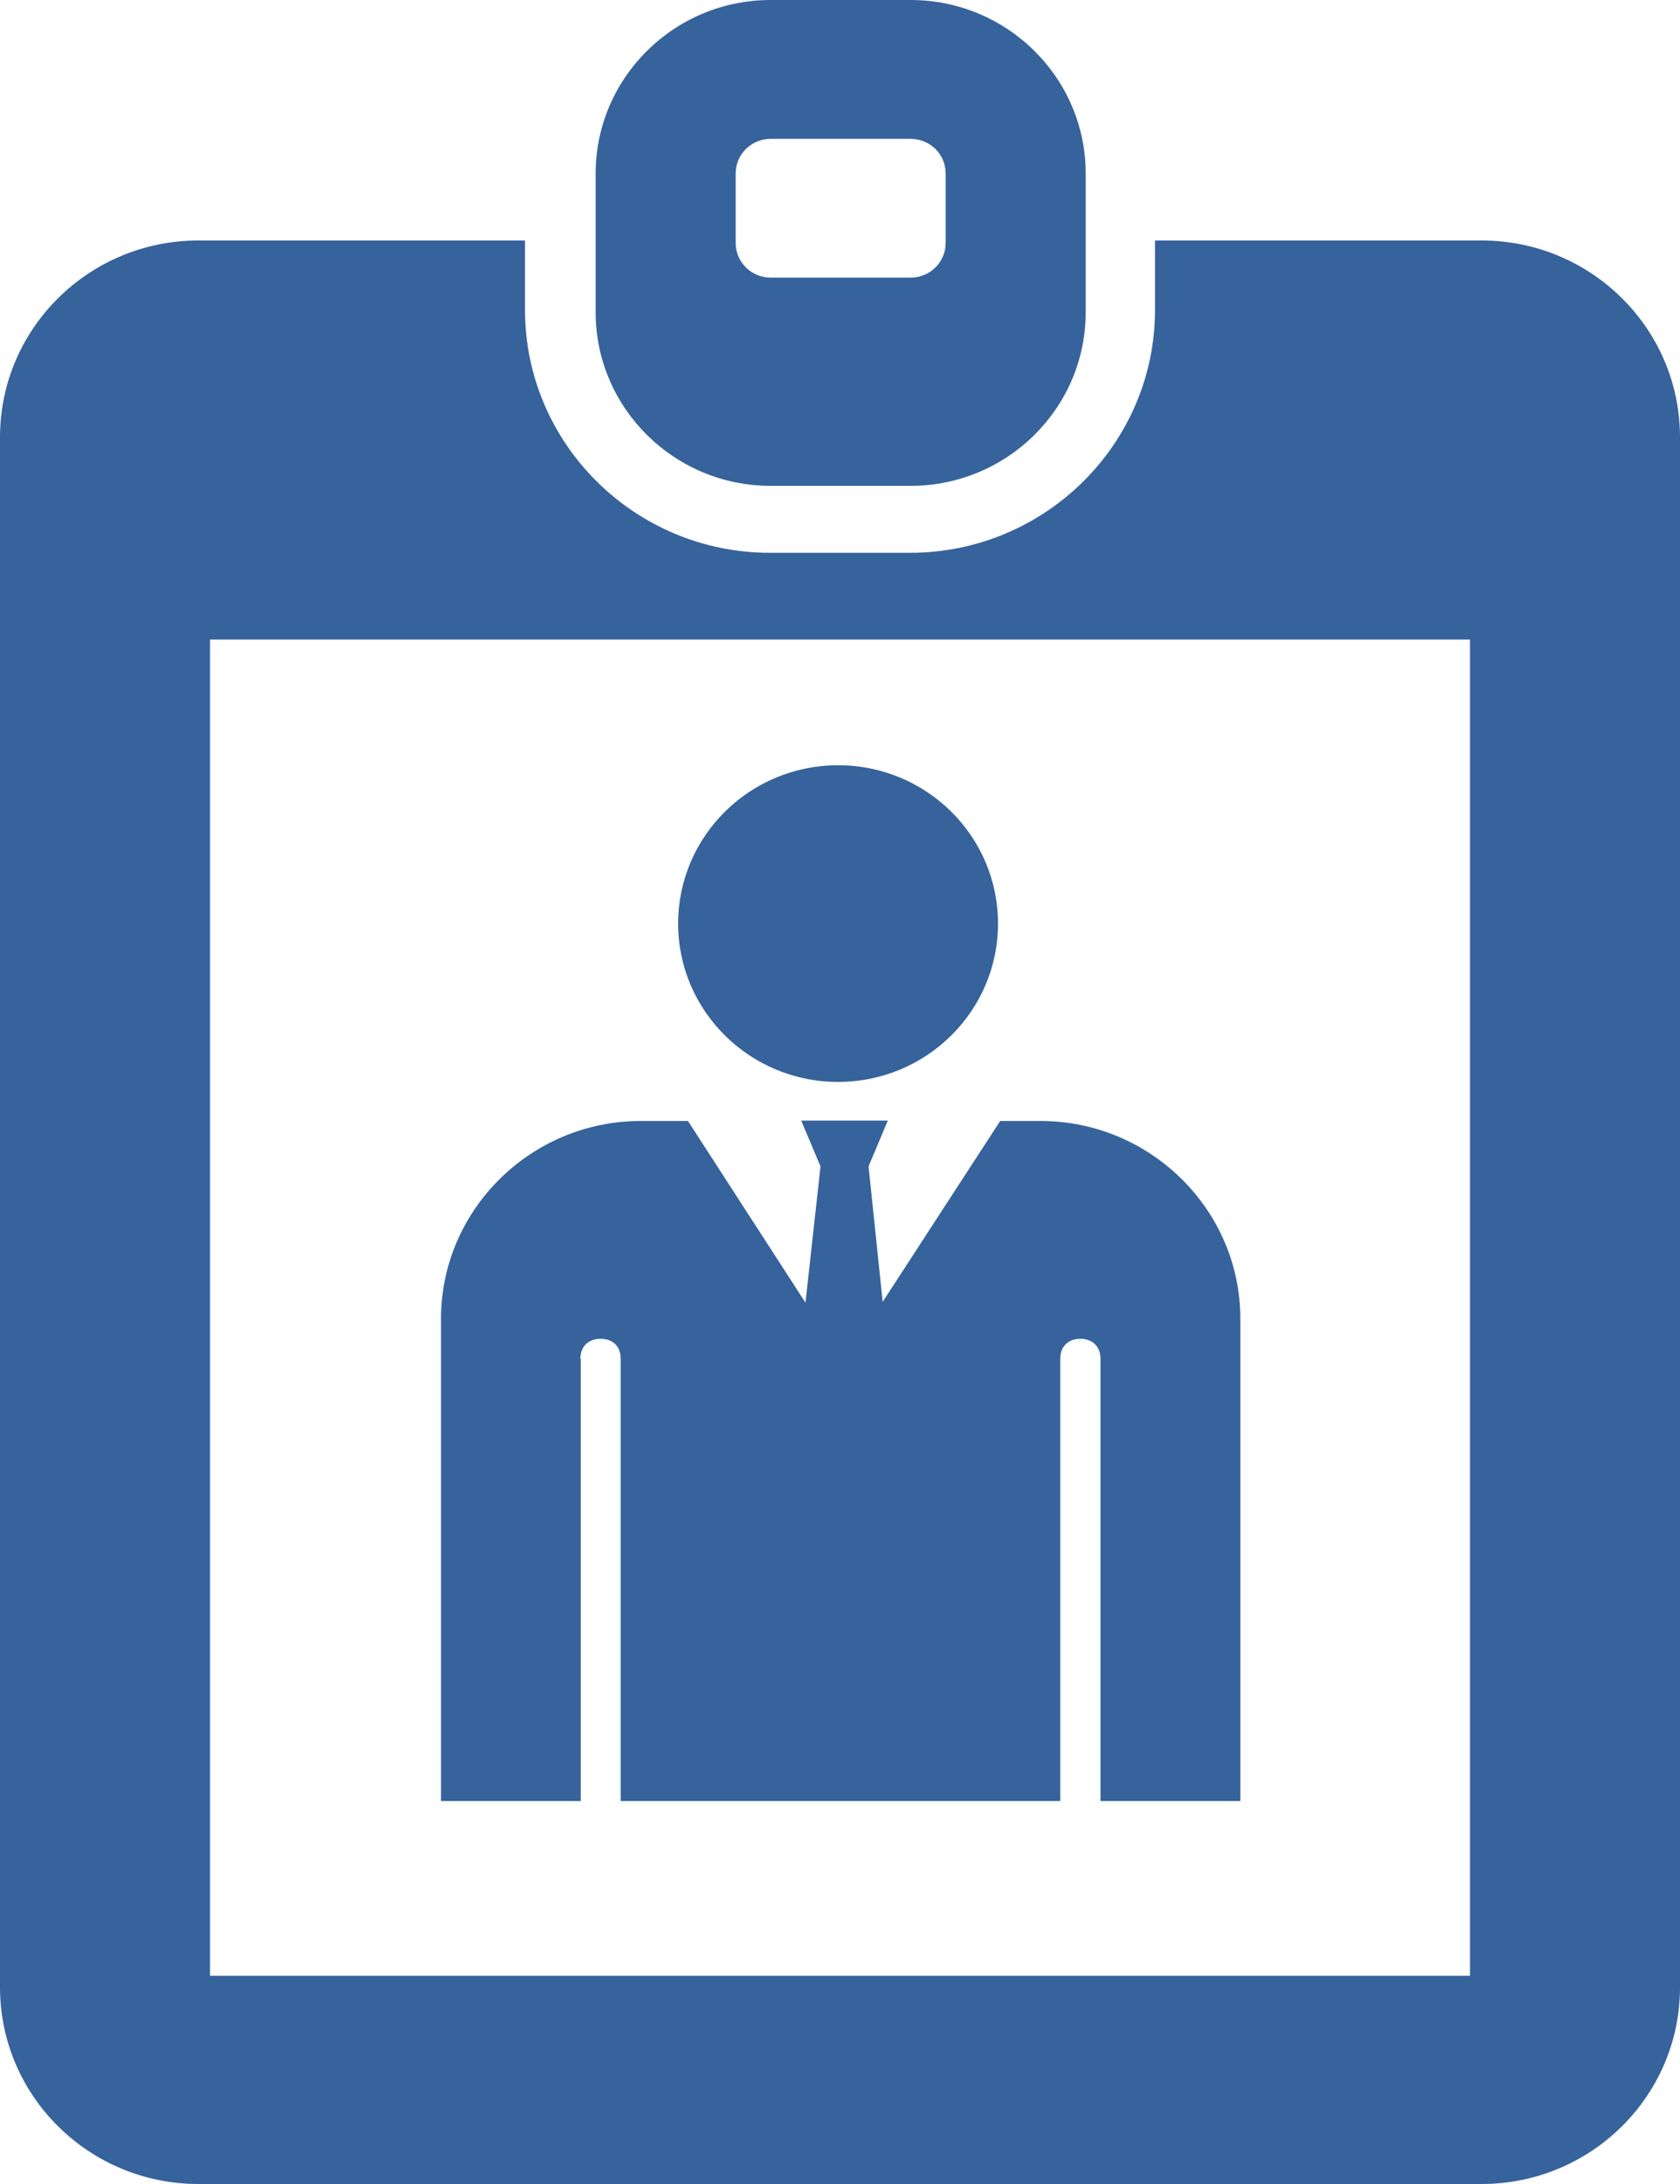 <svg width="20" height="26" viewBox="0 0 20 26" fill="none" xmlns="http://www.w3.org/2000/svg">
<path d="M17.638 2.863H13.75V3.689C13.75 5.284 12.441 6.581 10.833 6.581H9.167C7.559 6.581 6.25 5.284 6.25 3.689V2.863H2.362C1.058 2.863 0 3.912 0 5.205V23.658C0 24.951 1.058 26 2.362 26H17.638C18.942 26 20 24.951 20 23.658V5.205C20 3.912 18.942 2.863 17.638 2.863ZM17.5 23.521H2.5V7.614H17.5V23.521Z" fill="#36639C"/>
<path d="M9.174 5.784H10.841C11.99 5.784 12.925 4.857 12.925 3.718V2.066C12.925 0.927 11.99 0 10.841 0H9.174C8.026 0 7.091 0.927 7.091 2.066V3.718C7.091 4.857 8.026 5.784 9.174 5.784ZM8.758 2.066C8.758 1.837 8.944 1.653 9.174 1.653H10.841C11.072 1.653 11.258 1.837 11.258 2.066V2.892C11.258 3.12 11.072 3.305 10.841 3.305H9.174C8.944 3.305 8.758 3.12 8.758 2.892V2.066Z" fill="#36639C"/>
<path d="M9.977 9.11C11.029 9.11 11.881 9.954 11.881 10.995C11.881 12.036 11.029 12.88 9.977 12.88C8.926 12.88 8.073 12.036 8.073 10.995C8.073 9.954 8.926 9.11 9.977 9.11ZM6.909 16.175C6.909 16.034 7.001 15.938 7.149 15.938C7.297 15.938 7.389 16.029 7.389 16.175V21.441H12.622V16.175C12.622 16.034 12.713 15.938 12.861 15.938C13.004 15.938 13.101 16.029 13.101 16.175V21.441H14.766V15.7C14.766 14.401 13.694 13.345 12.387 13.345H11.907L10.508 15.498L10.34 13.886L10.569 13.34H9.538L9.768 13.886L9.589 15.508L8.19 13.345H7.629C6.317 13.345 5.25 14.406 5.25 15.7V21.441H6.914V16.175H6.909Z" fill="#36639C"/>
</svg>
